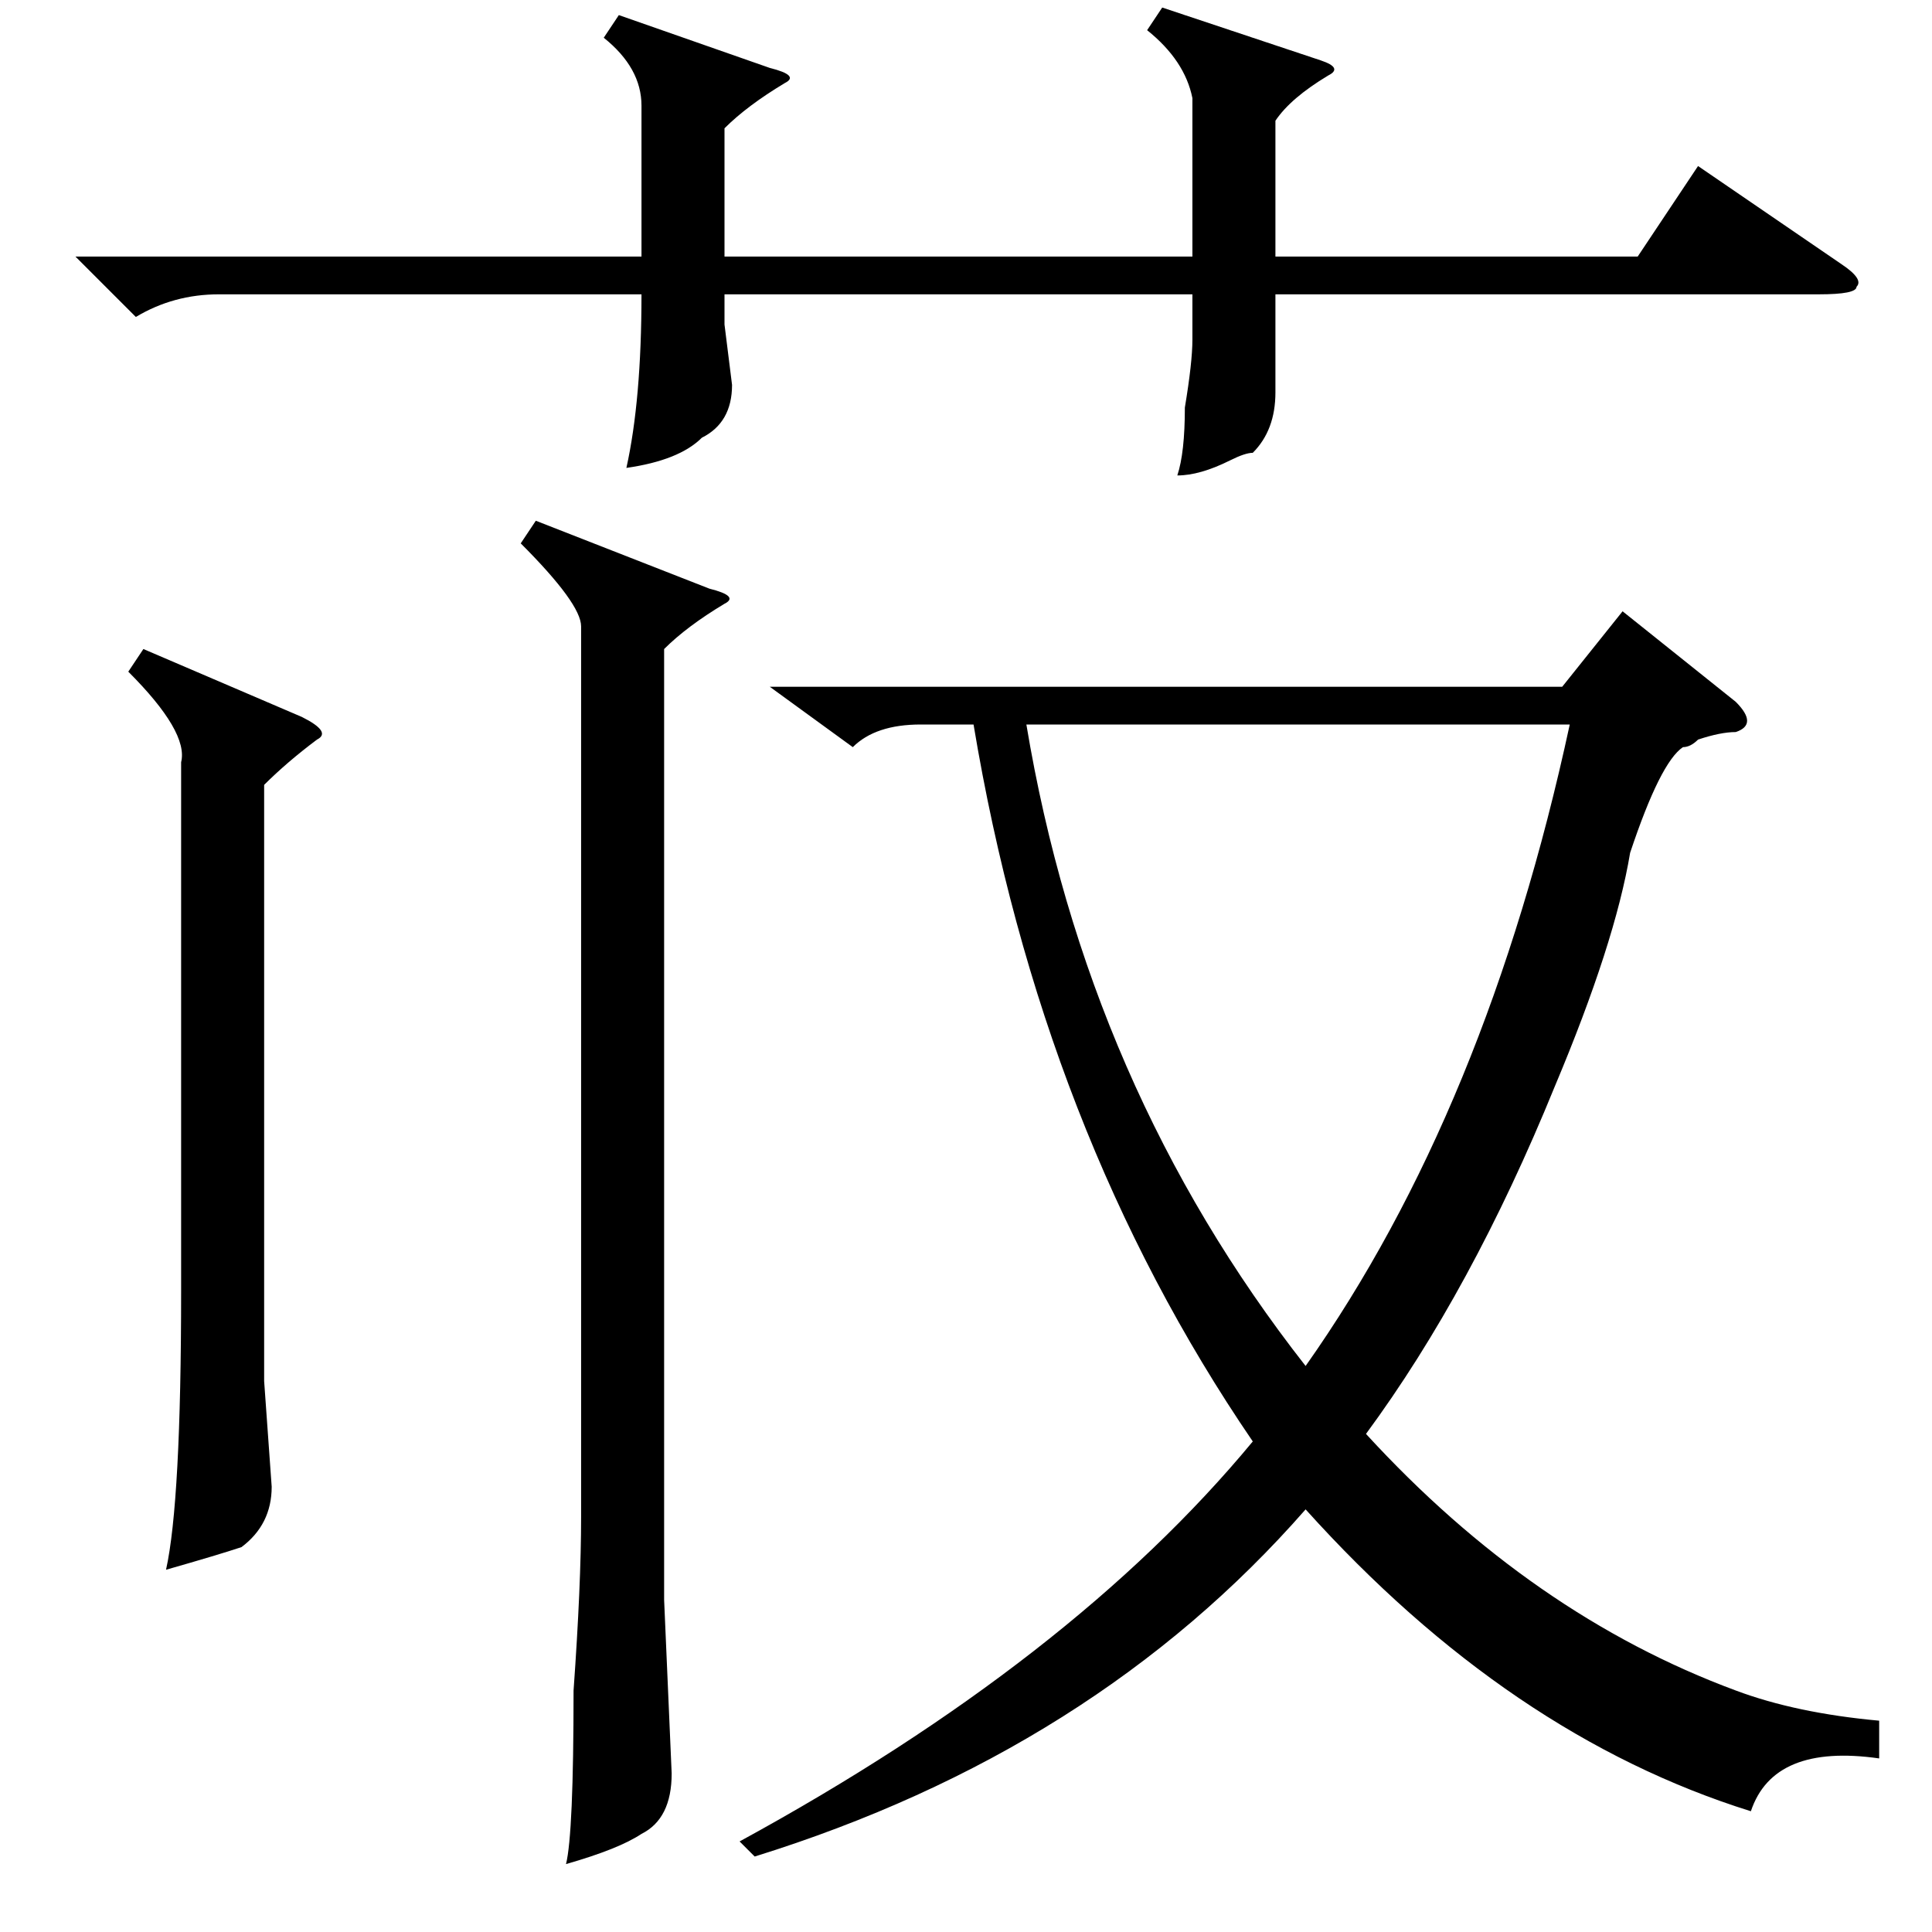 <?xml version="1.0" standalone="no"?>
<!DOCTYPE svg PUBLIC "-//W3C//DTD SVG 1.1//EN" "http://www.w3.org/Graphics/SVG/1.1/DTD/svg11.dtd" >
<svg xmlns="http://www.w3.org/2000/svg" xmlns:xlink="http://www.w3.org/1999/xlink" version="1.1" viewBox="0 -52 256 256">
  <g transform="matrix(1 0 0 -1 0 204)">
   <path fill="currentColor"
d="M100 10l-2 2q44 24 68 53q-28 41 -37 95h-7q-6 0 -9 -3l-11 8h105l8 10l15 -12q3 -3 0 -4q-2 0 -5 -1q-1 -1 -2 -1q-3 -2 -7 -14q-2 -12 -10 -31q-11 -27 -25 -46q22 -24 49 -34q8 -3 19 -4v-5q-14 2 -17 -7q-32 10 -59 40q-28 -32 -73 -46zM136 160q8 -48 37 -85
q24 34 35 85h-72zM82 254l20 -7q4 -1 2 -2q-5 -3 -8 -6v-17h62v21q-1 5 -6 9l2 3l21 -7q3 -1 1 -2q-5 -3 -7 -6v-18h48l8 12l19 -13q3 -2 2 -3q0 -1 -5 -1h-72v-2v-11q0 -5 -3 -8q-1 0 -3 -1q-4 -2 -7 -2q1 3 1 9q1 6 1 9v6h-62v-4l1 -8q0 -5 -4 -7q-3 -3 -10 -4q2 9 2 23
h-56q-6 0 -11 -3l-8 8h75v20q0 5 -5 9zM77 173q0 3 -8 11l2 3l23 -9q4 -1 2 -2q-5 -3 -8 -6v-126l1 -23q0 -6 -4 -8q-3 -2 -10 -4q1 4 1 23q1 14 1 23v118zM19 170l21 -9q4 -2 2 -3q-4 -3 -7 -6v-79l1 -14q0 -5 -4 -8q-3 -1 -10 -3q2 9 2 37v70q1 4 -7 12z" />
  </g>

</svg>
